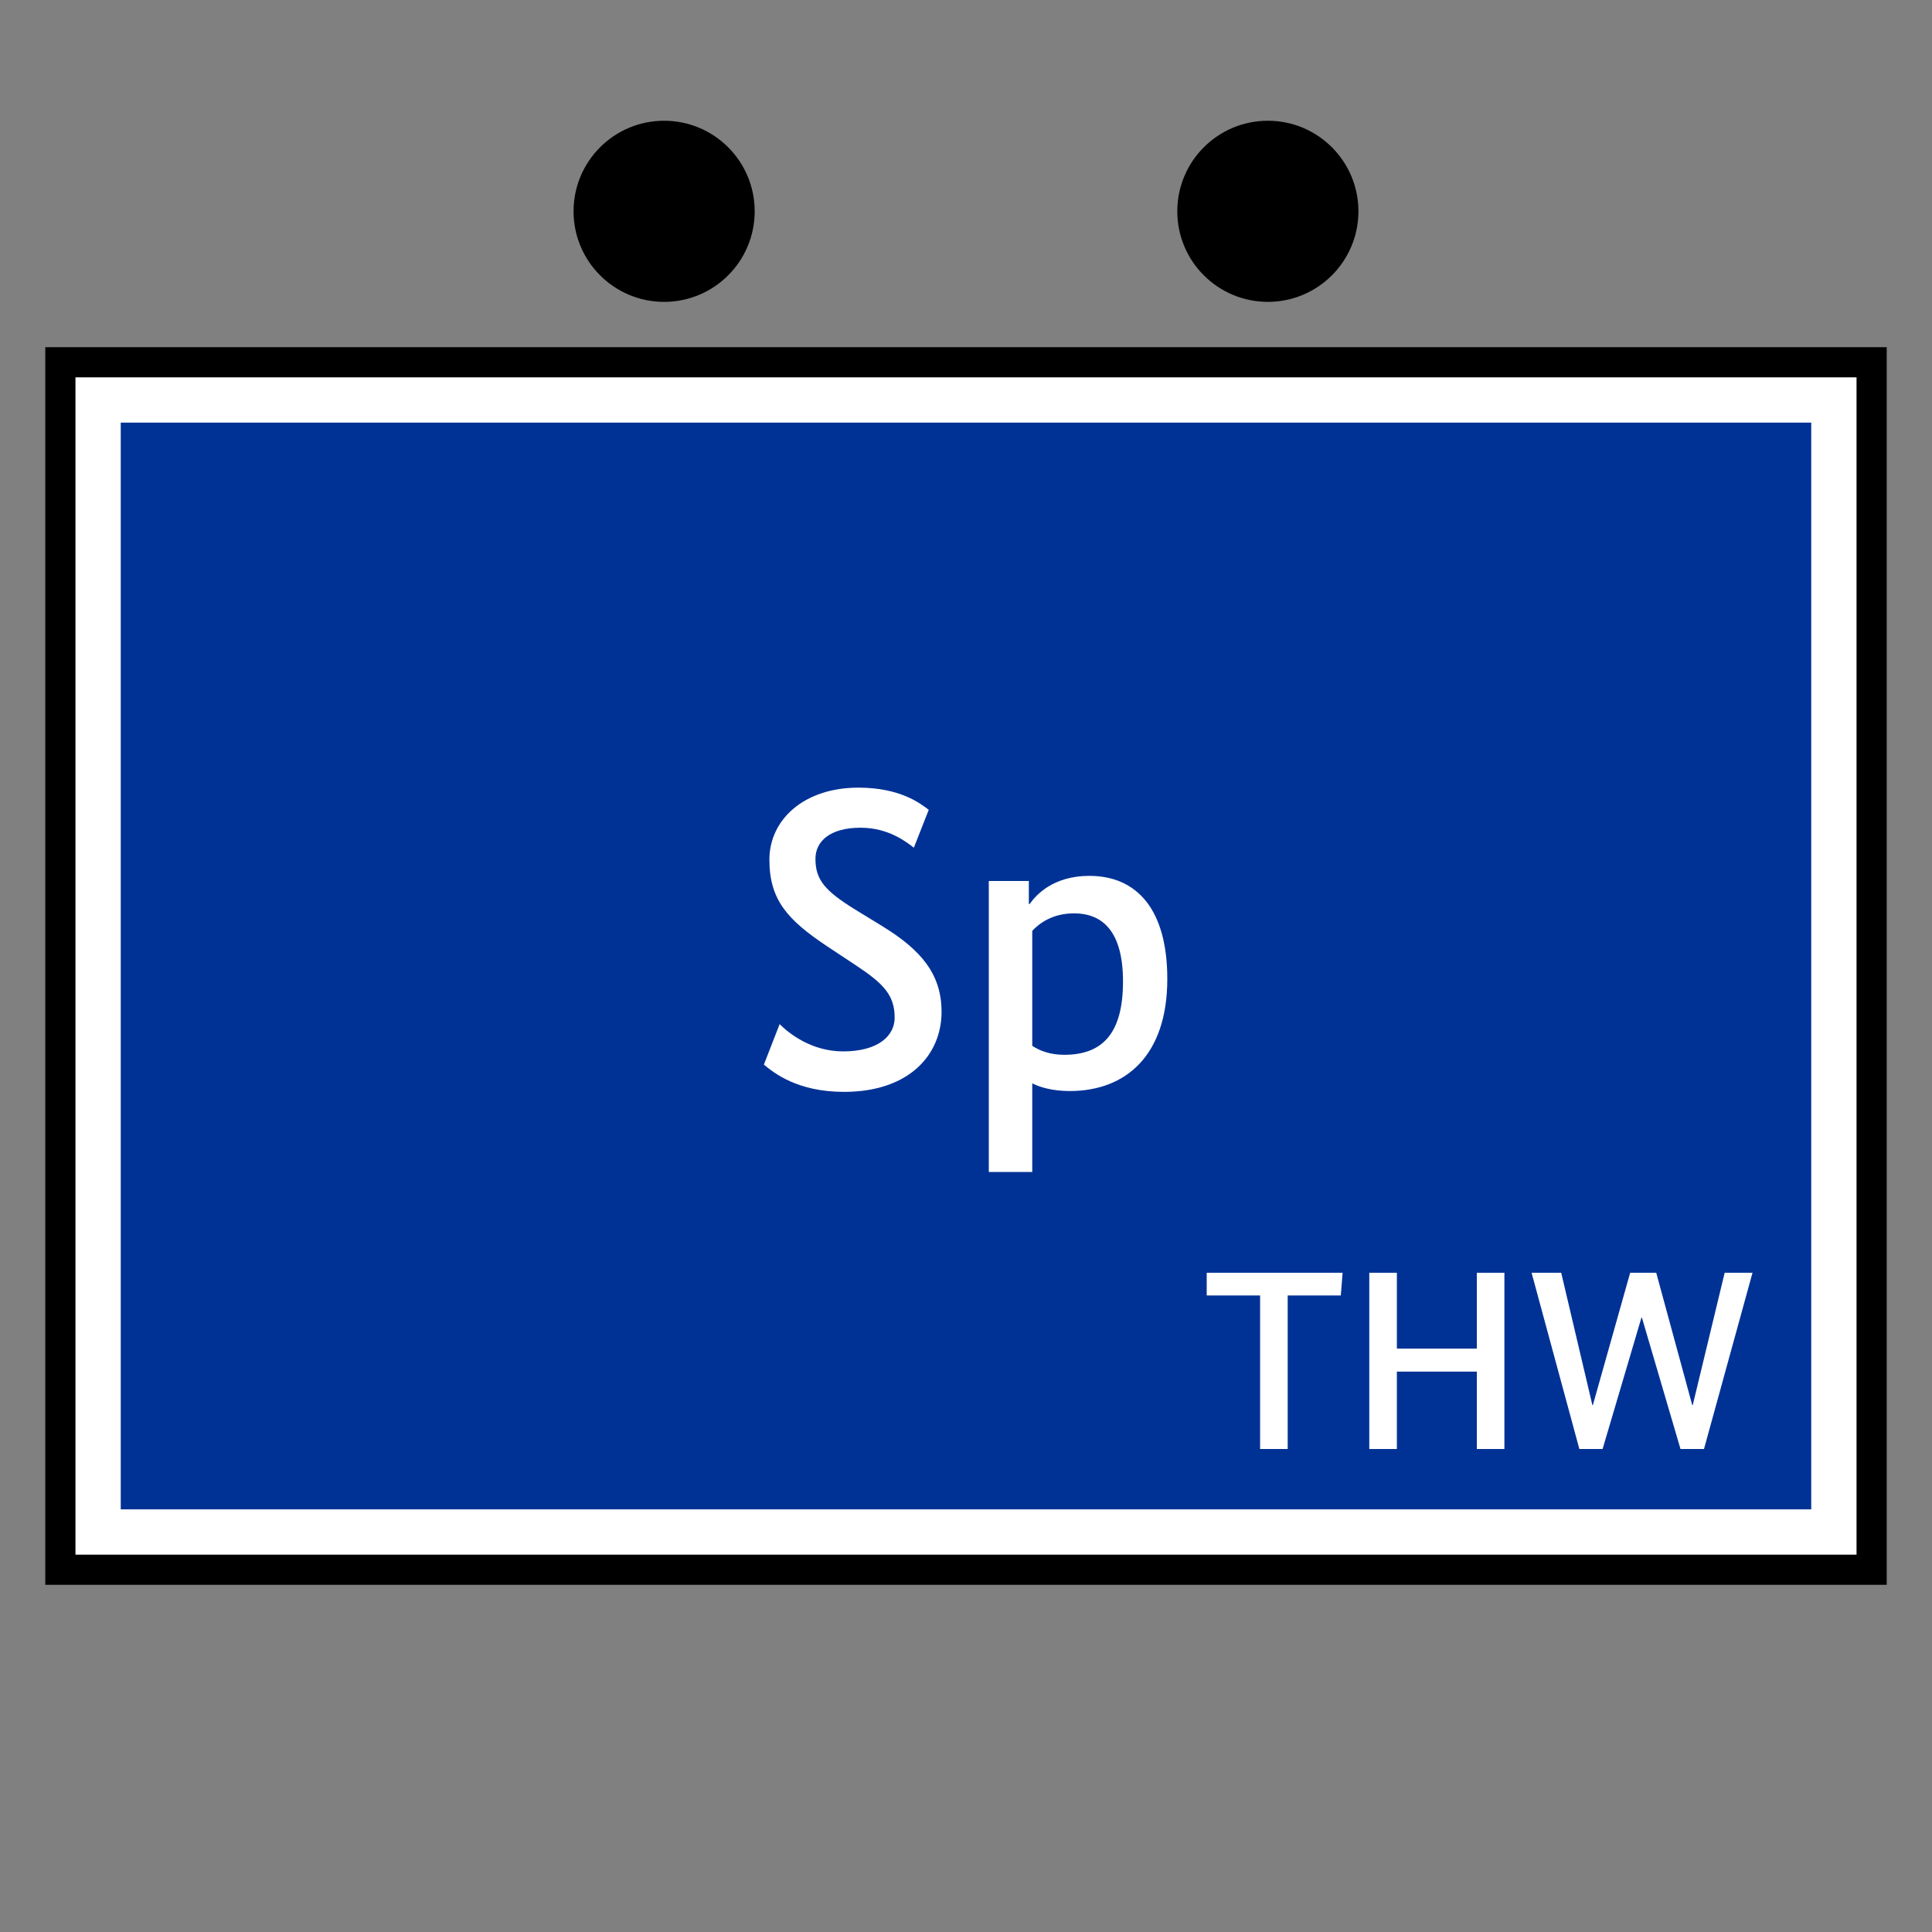 <?xml version="1.0" encoding="UTF-8"?>
<svg xmlns="http://www.w3.org/2000/svg" version="1.1" viewBox="0 0 90.709 90.709">
  <rect x="0" y="0" width="90.709" height="90.709" fill="#808080" stroke="none"/>
  <!-- Generator: Adobe Illustrator 29.1.0, SVG Export Plug-In . SVG Version: 2.1.0 Build 142)  -->
  <g id="Grundfläche">
    <rect x="0" y="0" width="90.709" height="90.709" fill="none"/>
  </g>
  <g id="Flächige_Fülung">
    <rect x="2.835" y="17.008" width="85.04" height="56.693" fill="#fff"/>
    <rect x="5.669" y="19.842" width="79.37" height="51.024" fill="#003296"/>
  </g>
  <g id="Takt_Zeichen__x28_umgewandelt_x29_">
    <path d="M88.583,74.409H2.126V16.3h86.457v58.11ZM3.543,72.992h83.623V17.717H3.543v55.276Z"/>
    <path d="M63.779,9.921c0,2.348-1.904,4.252-4.252,4.252-2.348,0-4.252-1.904-4.252-4.252s1.904-4.252,4.252-4.252c2.348,0,4.252,1.904,4.252,4.252ZM31.181,5.669c-2.348,0-4.252,1.904-4.252,4.252s1.904,4.252,4.252,4.252c2.348,0,4.252-1.904,4.252-4.252s-1.904-4.252-4.252-4.252Z"/>
  </g>
  <g id="Takt._Zeichen__x28_Typo_x29_">
    <g>
      <path d="M42.907,39.802c-.36-.28-1.2-.94-2.5-.94-1.44,0-2.121.64-2.121,1.46,0,.98.44,1.5,1.86,2.38l1.34.82c1.74,1.081,2.721,2.201,2.721,3.981,0,2.021-1.521,3.761-4.581,3.761-2.201,0-3.301-.9-3.761-1.28l.74-1.9c.44.44,1.5,1.28,2.98,1.28,1.66,0,2.42-.74,2.42-1.581,0-1.06-.52-1.6-1.82-2.46l-1.36-.9c-1.86-1.24-2.701-2.181-2.701-4.061,0-1.86,1.601-3.381,4.181-3.381,1.96,0,2.9.74,3.301,1.04l-.7,1.78Z" fill="#fff"/>
      <path d="M50.226,51.225c-.82,0-1.4-.18-1.761-.36v4.161h-2.04v-13.663h1.88v1.08h.04c.28-.4,1.08-1.32,2.8-1.32,2.221,0,3.661,1.561,3.661,4.841,0,3.581-1.94,5.261-4.581,5.261ZM48.465,43.703v5.401c.34.22.82.42,1.5.42,1.76,0,2.761-.96,2.761-3.441,0-2.28-.9-3.2-2.301-3.2-1.02,0-1.64.48-1.96.82Z" fill="#fff"/>
    </g>
    <g>
      <path d="M62.953,60.824h-2.495v7.208h-1.295v-7.208h-2.507v-1.067h6.38l-.084,1.067Z" fill="#fff"/>
      <path d="M70.633,68.032h-1.295v-3.634h-3.754v3.634h-1.295v-8.275h1.295v3.562h3.754v-3.562h1.295v8.275Z" fill="#fff"/>
      <path d="M80.005,68.032h-1.104l-1.811-6.165h-.024l-1.823,6.165h-1.091l-2.243-8.275h1.391l1.463,6.213h.024l1.751-6.213h1.223l1.691,6.213h.024l1.499-6.213h1.307l-2.278,8.275Z" fill="#fff"/>
    </g>
  </g>
</svg>